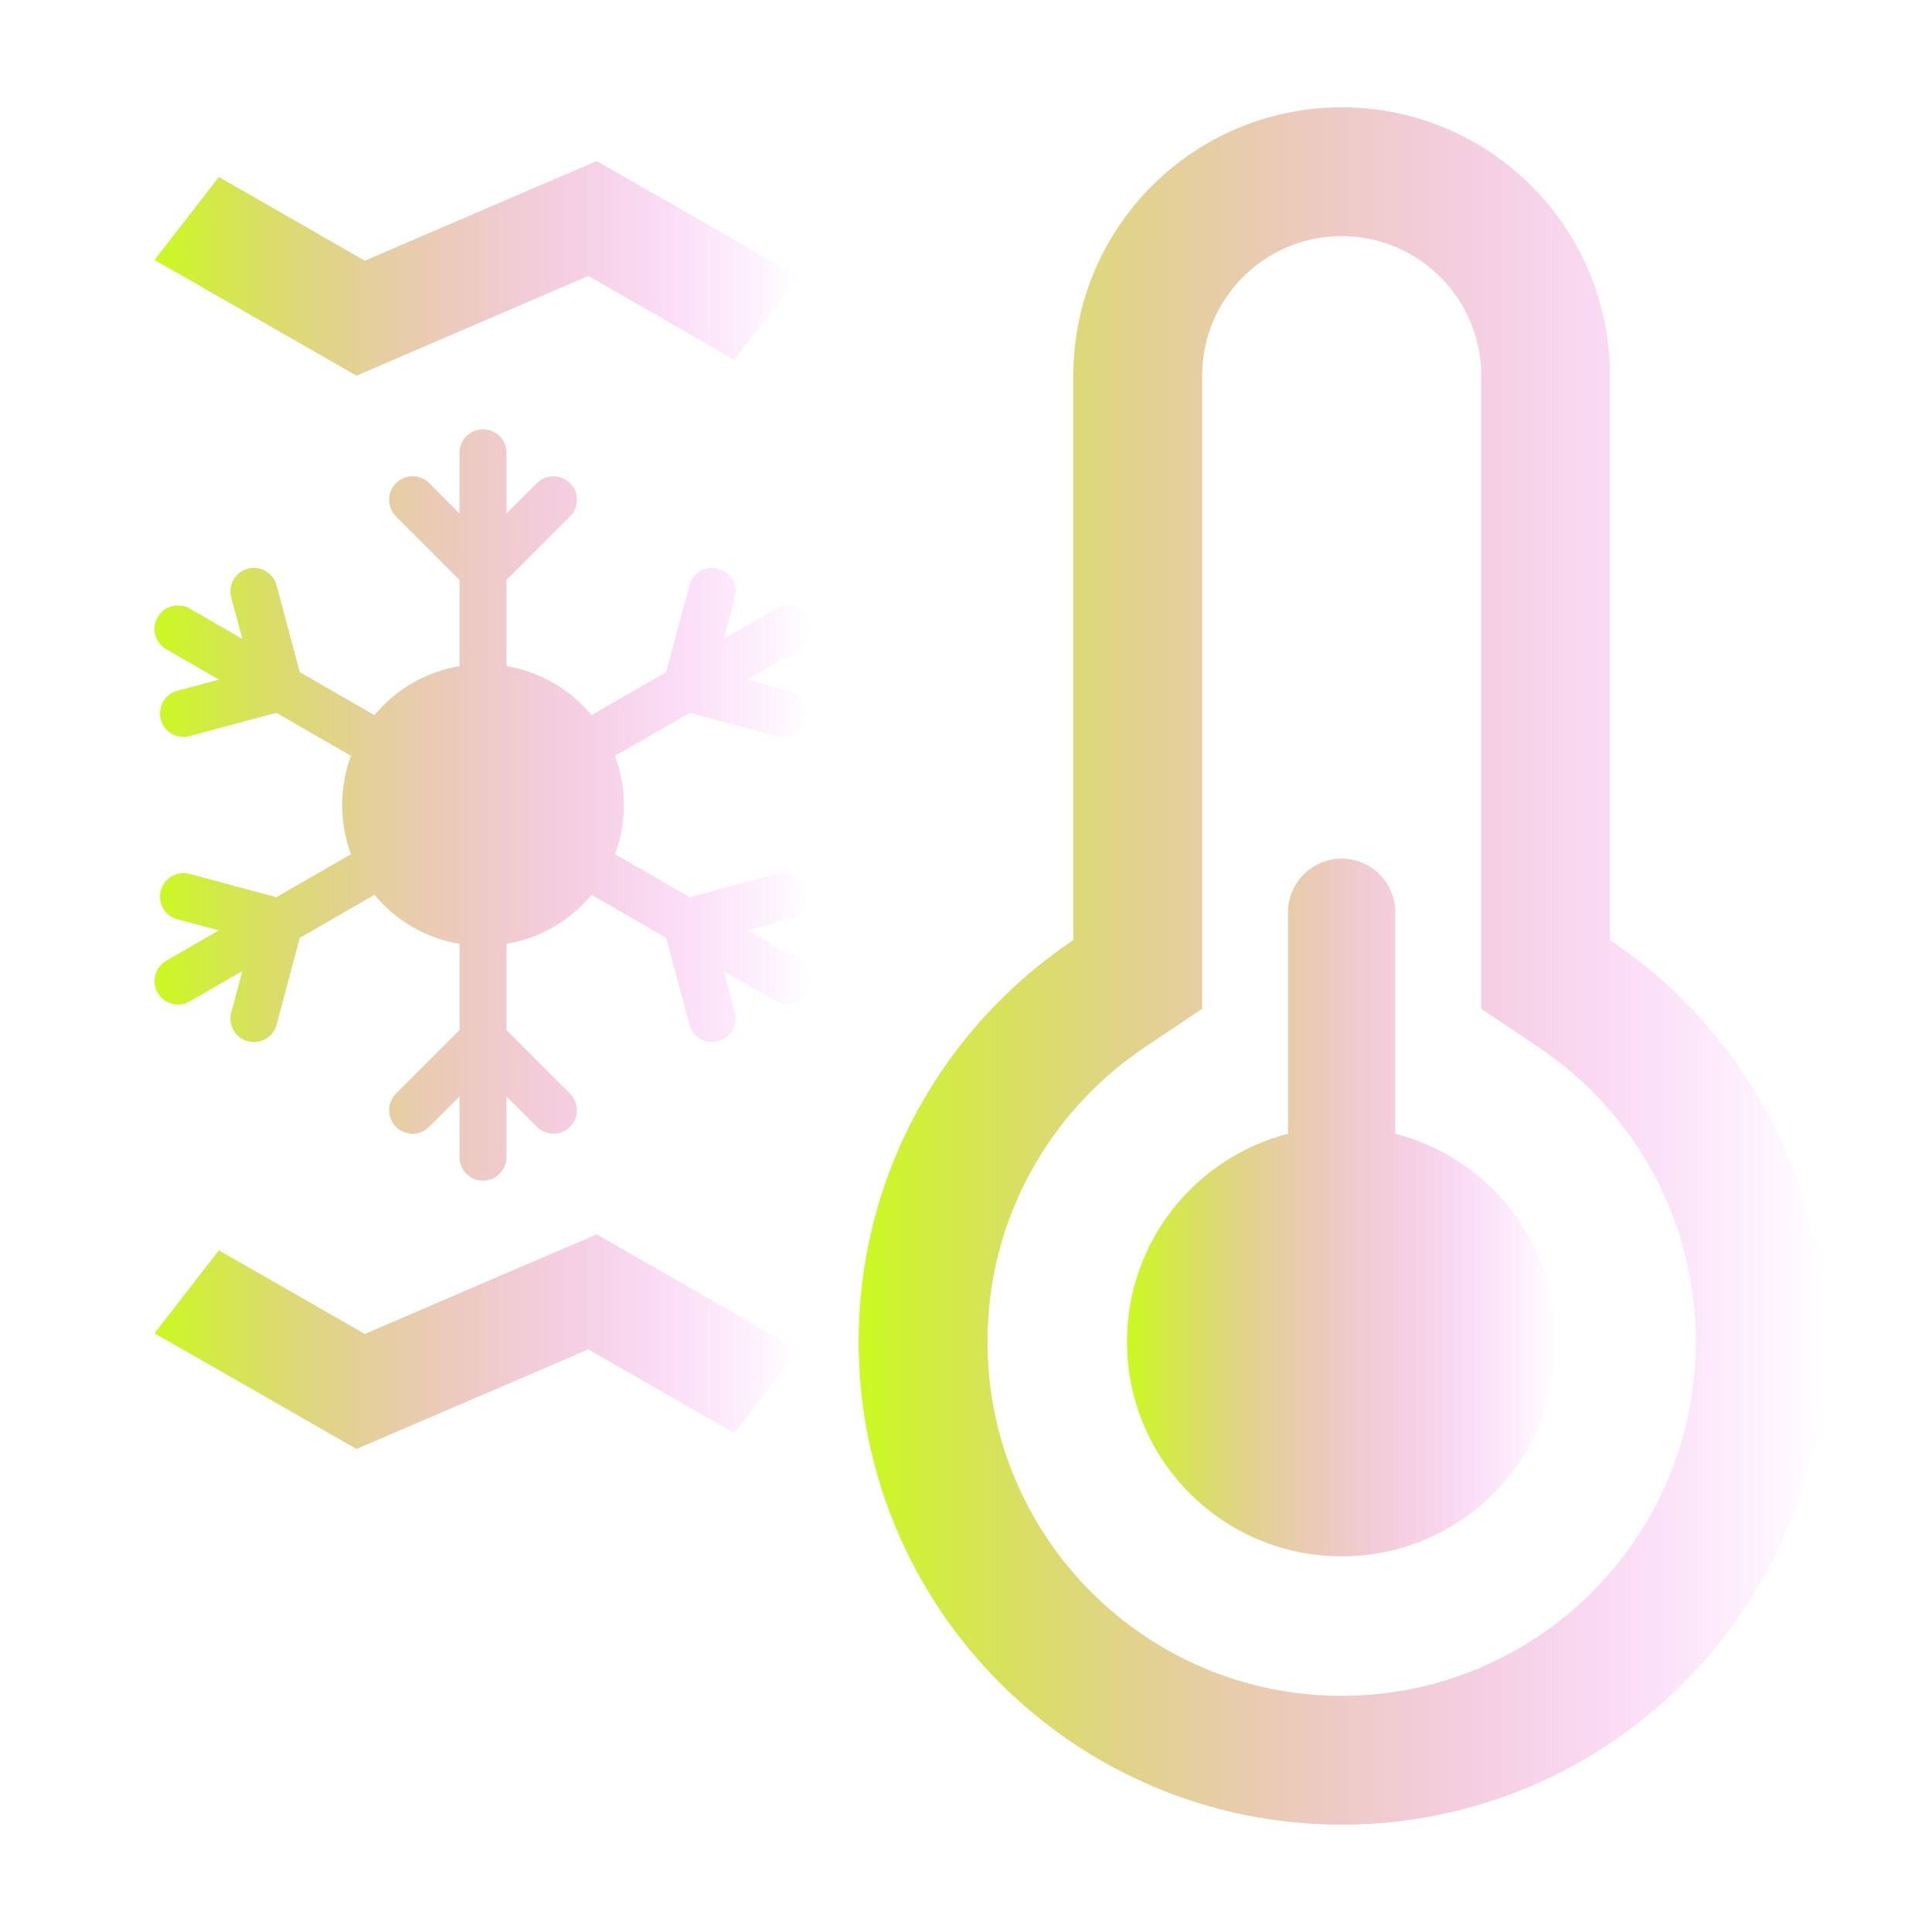 <svg xmlns="http://www.w3.org/2000/svg" xmlns:xlink="http://www.w3.org/1999/xlink" width="18" height="18" viewBox="0 0 18 18" fill="none">
<path d="M12.5 8C12.224 8 12 8.224 12 8.5L12 10.563C11.137 10.785 10.5 11.568 10.5 12.5C10.5 13.605 11.395 14.5 12.5 14.5C13.605 14.5 14.5 13.605 14.5 12.5C14.5 11.568 13.863 10.785 13 10.563L13 8.5C13 8.224 12.776 8 12.5 8Z"  style="mix-blend-mode:normal" fill="url(#linear_fill_wGk37tcHpj7AOb7QfUUmO)" >
</path>
<path d="M11.2 9.399L10.668 9.755C9.78 10.349 9.2 11.357 9.2 12.5C9.2 14.322 10.678 15.8 12.5 15.8C14.322 15.8 15.8 14.322 15.8 12.5C15.8 11.357 15.22 10.349 14.332 9.755L13.8 9.399L13.8 3.5C13.8 2.782 13.218 2.2 12.5 2.2C11.782 2.2 11.2 2.782 11.2 3.5L11.2 9.399ZM10 3.5C10 2.119 11.119 1 12.5 1C13.881 1 15 2.119 15 3.5L15 8.758C16.206 9.565 17 10.94 17 12.5C17 14.985 14.985 17 12.5 17C10.015 17 8 14.985 8 12.5C8 10.94 8.794 9.565 10 8.758L10 3.5Z"  style="mix-blend-mode:normal" fill="url(#linear_fill_YLg5aWXMVPBxjTs_K8hRc)" >
</path>
<path d="M4.719 4.219C4.719 4.098 4.621 4 4.5 4C4.379 4 4.281 4.098 4.281 4.219L4.281 4.784L3.999 4.502C3.913 4.416 3.775 4.416 3.689 4.502C3.604 4.587 3.604 4.726 3.689 4.811L4.281 5.403L4.281 6.188C4.281 6.194 4.282 6.2 4.282 6.206C3.964 6.259 3.685 6.426 3.488 6.664C3.483 6.661 3.478 6.657 3.473 6.654L2.793 6.262L2.577 5.453C2.545 5.336 2.425 5.267 2.309 5.298C2.192 5.33 2.123 5.45 2.154 5.566L2.258 5.953L1.768 5.67C1.663 5.61 1.529 5.645 1.469 5.75C1.409 5.855 1.444 5.988 1.549 6.049L2.039 6.332L1.653 6.435C1.536 6.466 1.467 6.586 1.498 6.703C1.529 6.82 1.649 6.889 1.766 6.858L2.575 6.641L3.254 7.033C3.259 7.036 3.265 7.039 3.27 7.041C3.217 7.184 3.188 7.339 3.188 7.5C3.188 7.661 3.217 7.816 3.27 7.959C3.265 7.961 3.259 7.964 3.254 7.967L2.575 8.359L1.766 8.142C1.649 8.111 1.529 8.18 1.498 8.297C1.467 8.414 1.536 8.534 1.653 8.565L2.039 8.668L1.549 8.951C1.444 9.012 1.409 9.145 1.469 9.25C1.529 9.355 1.663 9.39 1.768 9.33L2.258 9.047L2.154 9.434C2.123 9.55 2.192 9.67 2.309 9.701C2.426 9.733 2.545 9.664 2.577 9.547L2.793 8.738L3.473 8.346C3.478 8.343 3.483 8.339 3.488 8.336C3.685 8.574 3.964 8.741 4.282 8.794C4.282 8.8 4.281 8.806 4.281 8.812L4.281 9.597L3.689 10.189C3.604 10.274 3.604 10.413 3.689 10.498C3.775 10.584 3.913 10.584 3.999 10.498L4.281 10.216L4.281 10.781C4.281 10.902 4.379 11 4.5 11C4.621 11 4.719 10.902 4.719 10.781L4.719 10.216L5.002 10.498C5.087 10.584 5.226 10.584 5.311 10.498C5.397 10.413 5.397 10.274 5.311 10.189L4.719 9.597L4.719 8.812C4.719 8.806 4.719 8.8 4.718 8.794C5.036 8.741 5.315 8.574 5.512 8.336C5.517 8.339 5.522 8.343 5.527 8.346L6.207 8.738L6.424 9.547C6.455 9.664 6.575 9.733 6.691 9.701C6.808 9.67 6.877 9.55 6.846 9.434L6.743 9.047L7.233 9.33C7.337 9.39 7.471 9.355 7.531 9.25C7.592 9.145 7.556 9.012 7.451 8.951L6.961 8.668L7.348 8.565C7.464 8.534 7.534 8.414 7.502 8.297C7.471 8.18 7.351 8.111 7.235 8.142L6.426 8.359L5.746 7.967C5.741 7.964 5.736 7.961 5.73 7.958C5.784 7.816 5.813 7.661 5.813 7.5C5.813 7.339 5.784 7.184 5.73 7.042C5.736 7.039 5.741 7.036 5.746 7.033L6.426 6.641L7.235 6.858C7.351 6.889 7.471 6.82 7.502 6.703C7.534 6.586 7.464 6.466 7.348 6.435L6.961 6.332L7.451 6.049C7.556 5.988 7.592 5.855 7.531 5.75C7.471 5.645 7.337 5.61 7.233 5.67L6.743 5.953L6.846 5.566C6.877 5.45 6.808 5.33 6.691 5.298C6.575 5.267 6.455 5.336 6.424 5.453L6.207 6.262L5.527 6.654C5.522 6.657 5.517 6.661 5.512 6.664C5.315 6.426 5.036 6.259 4.718 6.206C4.719 6.2 4.719 6.194 4.719 6.188L4.719 5.403L5.311 4.811C5.397 4.726 5.397 4.587 5.311 4.502C5.226 4.416 5.087 4.416 5.002 4.502L4.719 4.784L4.719 4.219Z"  style="mix-blend-mode:normal" fill="url(#linear_fill_CsyqAmSncuTUhqJgJ0mRI)" >
</path>
<path d="M7.44 2.578L5.559 1.5L3.399 2.429L2.039 1.649L1.44 2.422L3.321 3.5L5.481 2.571L6.841 3.351L7.44 2.578ZM7.44 12.578L5.559 11.5L3.399 12.428L2.039 11.649L1.44 12.422L3.321 13.5L5.481 12.572L6.841 13.351L7.44 12.578Z" fill-rule="evenodd" style="mix-blend-mode:normal" fill="url(#linear_fill_vHz2Ot4QyIVUCA0QXev4O)" >
</path>
<path fill-rule="evenodd" transform="translate(1, 1)" fill="url(#linear_border_Uk_RD1MNnAdI_uBY4Gkzd_0)"  d="M-1 17L-1 -1L17 -1L17 17L-1 17ZM16 16L0 16L0 0L16 0L16 16Z">
</path>
<defs>
<linearGradient id="linear_border_Uk_RD1MNnAdI_uBY4Gkzd_0" x1="0" y1="0" x2="0" y2="0" gradientUnits="userSpaceOnUse">
</linearGradient>
<linearGradient id="linear_fill_wGk37tcHpj7AOb7QfUUmO" x1="10.5" y1="11.25" x2="14.5" y2="11.25" gradientUnits="userSpaceOnUse">
<stop offset="0" stop-color="#CBFA20"  />
<stop offset="1" stop-color="#EF32FC" stop-opacity="0" />
</linearGradient>
<linearGradient id="linear_fill_YLg5aWXMVPBxjTs_K8hRc" x1="8" y1="9" x2="17" y2="9" gradientUnits="userSpaceOnUse">
<stop offset="0" stop-color="#CBFA20"  />
<stop offset="1" stop-color="#EF32FC" stop-opacity="0" />
</linearGradient>
<linearGradient id="linear_fill_CsyqAmSncuTUhqJgJ0mRI" x1="1.44" y1="7.5" x2="7.56" y2="7.5" gradientUnits="userSpaceOnUse">
<stop offset="0" stop-color="#CBFA20"  />
<stop offset="1" stop-color="#EF32FC" stop-opacity="0" />
</linearGradient>
<linearGradient id="linear_fill_vHz2Ot4QyIVUCA0QXev4O" x1="1.44" y1="7.5" x2="7.44" y2="7.5" gradientUnits="userSpaceOnUse">
<stop offset="0" stop-color="#CBFA20"  />
<stop offset="1" stop-color="#EF32FC" stop-opacity="0" />
</linearGradient>
</defs>
</svg>
